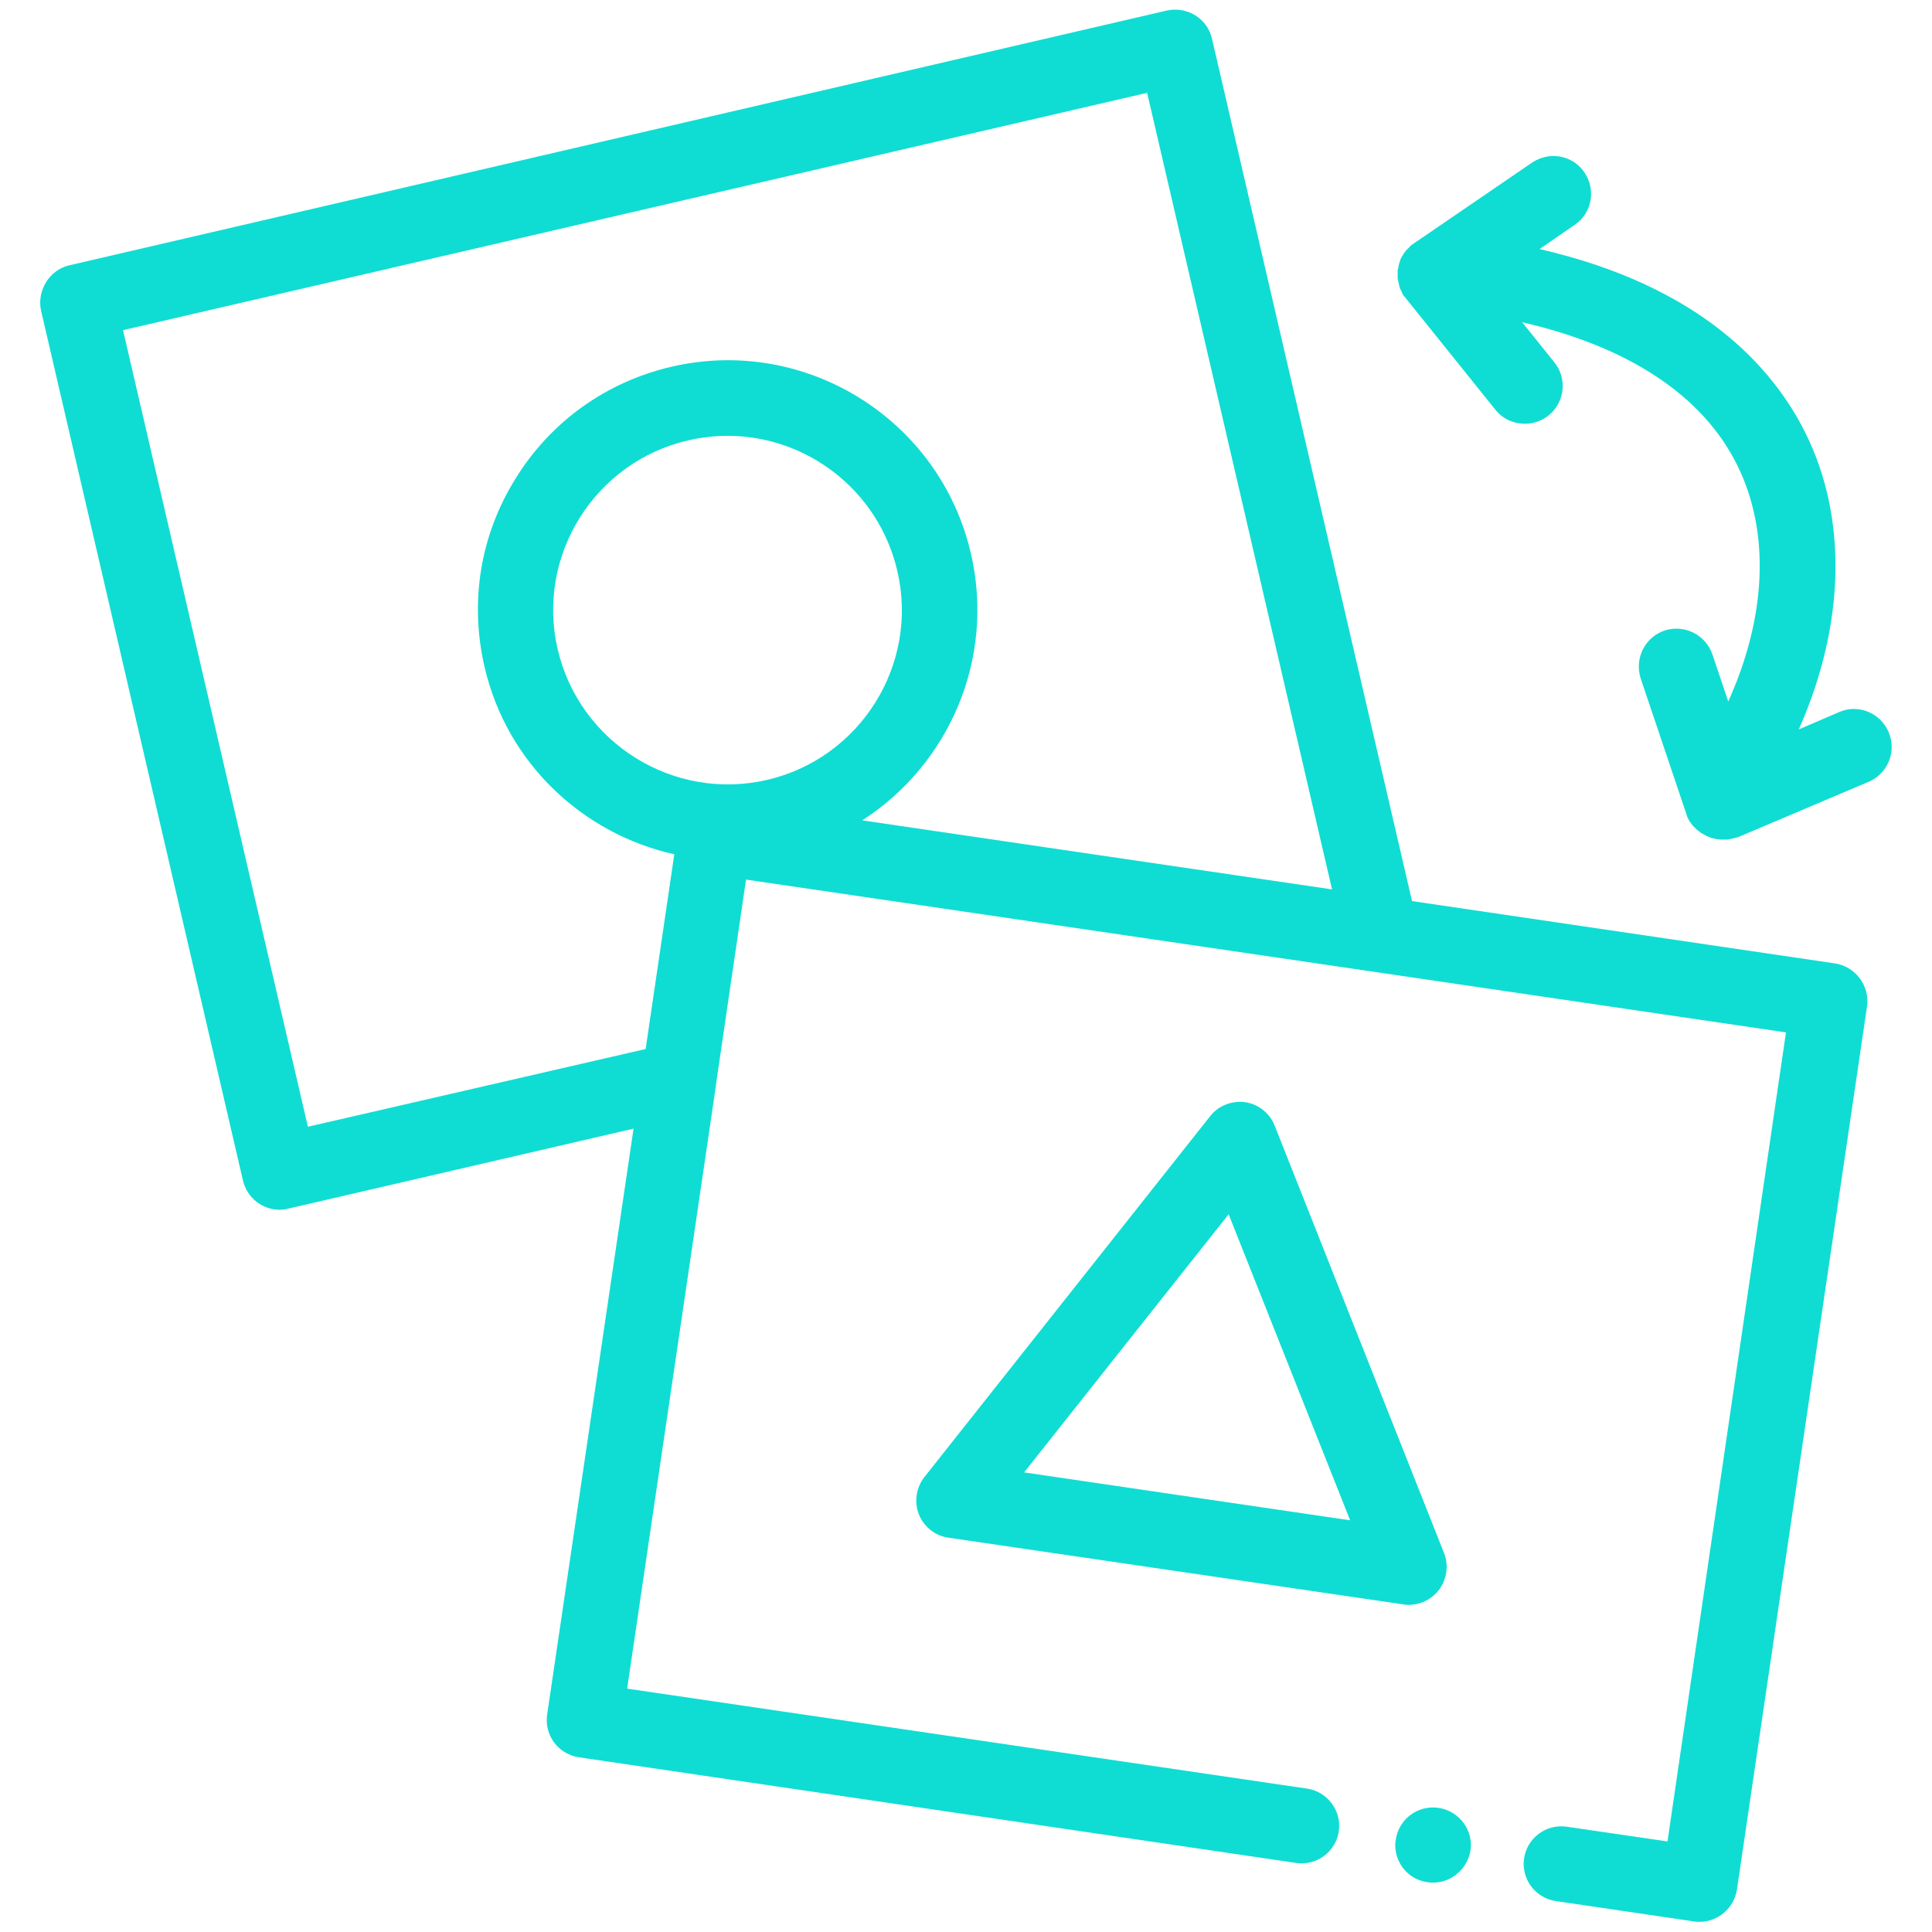 <svg width="65" height="65" viewBox="0 0 65 65" fill="none" xmlns="http://www.w3.org/2000/svg">
<path d="M63.54 24.629C63.261 23.981 62.524 23.677 61.877 23.956L60.519 24.54C62.08 21.011 62.169 17.431 60.734 14.549C59.643 12.365 57.218 9.623 51.797 8.379L52.977 7.566C53.562 7.173 53.701 6.386 53.308 5.802C52.914 5.218 52.127 5.078 51.543 5.472L47.569 8.188C47.557 8.201 47.544 8.214 47.531 8.214C47.519 8.226 47.506 8.226 47.493 8.239L47.48 8.252C47.468 8.265 47.442 8.277 47.43 8.303C47.417 8.315 47.404 8.328 47.392 8.341C47.379 8.353 47.353 8.379 47.341 8.391C47.328 8.404 47.315 8.417 47.303 8.43C47.29 8.442 47.277 8.468 47.265 8.48C47.252 8.493 47.239 8.518 47.227 8.531C47.214 8.544 47.201 8.569 47.201 8.582C47.188 8.595 47.176 8.62 47.163 8.633C47.15 8.645 47.15 8.671 47.138 8.683C47.125 8.709 47.112 8.722 47.112 8.747C47.1 8.76 47.1 8.785 47.1 8.798C47.087 8.823 47.087 8.836 47.074 8.861C47.074 8.874 47.062 8.899 47.062 8.912C47.062 8.937 47.049 8.95 47.049 8.975C47.049 9.001 47.049 9.014 47.036 9.039C47.036 9.064 47.023 9.077 47.023 9.102C47.023 9.128 47.023 9.141 47.023 9.166C47.023 9.191 47.023 9.204 47.023 9.229C47.023 9.255 47.023 9.267 47.023 9.293C47.023 9.318 47.023 9.331 47.023 9.356C47.023 9.382 47.023 9.394 47.036 9.42C47.036 9.445 47.036 9.458 47.049 9.483C47.049 9.509 47.062 9.521 47.062 9.547C47.062 9.572 47.074 9.585 47.074 9.61C47.074 9.623 47.087 9.648 47.087 9.661C47.1 9.686 47.1 9.699 47.112 9.725C47.125 9.737 47.125 9.763 47.138 9.775C47.15 9.801 47.163 9.813 47.163 9.839C47.176 9.851 47.176 9.864 47.188 9.89C47.201 9.915 47.214 9.928 47.227 9.953C47.227 9.953 47.227 9.966 47.239 9.966C47.239 9.978 47.252 9.978 47.265 9.991C47.277 10.004 47.29 10.029 47.303 10.042L50.312 13.787C50.565 14.104 50.934 14.257 51.302 14.257C51.581 14.257 51.86 14.168 52.102 13.977C52.648 13.533 52.736 12.733 52.292 12.187L51.213 10.842C54.806 11.667 57.294 13.317 58.449 15.653C59.554 17.888 59.44 20.731 58.145 23.601L57.611 22.014C57.383 21.353 56.672 20.998 55.999 21.214C55.339 21.442 54.983 22.153 55.199 22.826L56.735 27.384C56.748 27.409 56.748 27.434 56.761 27.46V27.473C56.786 27.523 56.812 27.587 56.85 27.638C56.85 27.638 56.85 27.65 56.862 27.65C56.888 27.701 56.926 27.739 56.964 27.79L56.977 27.803C57.015 27.841 57.053 27.879 57.091 27.917C57.103 27.917 57.103 27.93 57.116 27.93C57.154 27.968 57.192 27.993 57.243 28.031C57.256 28.031 57.256 28.044 57.269 28.044C57.319 28.069 57.357 28.095 57.408 28.12C57.421 28.12 57.421 28.133 57.434 28.133C57.484 28.158 57.535 28.171 57.586 28.196H57.599C57.649 28.209 57.713 28.222 57.764 28.234H57.776C57.84 28.247 57.891 28.247 57.954 28.247C57.992 28.247 58.03 28.247 58.068 28.247C58.081 28.247 58.094 28.247 58.106 28.247C58.132 28.247 58.157 28.234 58.183 28.234C58.195 28.234 58.208 28.234 58.233 28.222C58.259 28.222 58.284 28.209 58.31 28.209C58.322 28.209 58.335 28.196 58.348 28.196H58.36C58.373 28.196 58.386 28.183 58.411 28.183C58.424 28.183 58.437 28.171 58.462 28.171L62.893 26.292C63.515 26.013 63.819 25.276 63.54 24.629Z" fill="#0FDDD3"/>
<path d="M61.725 32.411L47.506 30.316L40.777 1.308C40.625 0.622 39.94 0.203 39.254 0.355L2.336 8.925C2.006 9.001 1.727 9.204 1.549 9.496C1.371 9.788 1.308 10.131 1.384 10.461L8.176 39.724C8.315 40.308 8.836 40.701 9.407 40.701C9.496 40.701 9.598 40.688 9.699 40.663L21.315 37.972L18.408 57.688C18.307 58.386 18.789 59.02 19.475 59.122L43.608 62.677C44.307 62.778 44.941 62.296 45.043 61.61C45.145 60.925 44.662 60.277 43.977 60.176L21.1 56.812L24.083 36.55C24.083 36.537 24.083 36.537 24.083 36.524L25.099 29.593L44.637 32.462L60.087 34.734L56.101 61.953L52.711 61.458C52.013 61.356 51.378 61.839 51.276 62.524C51.175 63.223 51.657 63.857 52.343 63.959L56.989 64.644C57.053 64.657 57.116 64.657 57.18 64.657C57.802 64.657 58.335 64.2 58.437 63.578L62.816 33.846C62.905 33.16 62.423 32.513 61.725 32.411ZM10.359 37.908L4.139 11.108L38.594 3.123L44.815 29.923L29.009 27.6C31.916 25.733 33.49 22.179 32.665 18.624C31.624 14.104 27.092 11.286 22.585 12.34C20.401 12.848 18.535 14.181 17.355 16.085C16.161 17.989 15.793 20.236 16.301 22.433C17.05 25.683 19.614 28.057 22.686 28.742L21.722 35.293L10.359 37.908ZM18.764 21.849C18.027 18.7 20.008 15.539 23.156 14.815C23.601 14.714 24.045 14.663 24.477 14.663C27.143 14.663 29.555 16.491 30.189 19.208C30.926 22.356 28.945 25.518 25.797 26.241C22.661 26.965 19.5 24.997 18.764 21.849Z" fill="#0FDDD3"/>
<path d="M47.404 53.993C47.785 53.993 48.153 53.815 48.395 53.511C48.674 53.155 48.75 52.673 48.585 52.254L42.885 37.87C42.72 37.451 42.339 37.147 41.895 37.083C41.45 37.02 40.993 37.197 40.714 37.553L31.104 49.689C30.824 50.045 30.748 50.527 30.913 50.946C31.078 51.365 31.459 51.67 31.903 51.733L47.227 53.98C47.277 53.993 47.341 53.993 47.404 53.993ZM34.455 49.537L41.336 40.853L45.424 51.149L34.455 49.537Z" fill="#0FDDD3"/>
<path d="M48.395 60.824C47.696 60.722 47.062 61.204 46.96 61.89C46.96 61.915 46.96 61.928 46.947 61.953C46.884 62.626 47.354 63.236 48.026 63.325C48.699 63.426 49.321 62.969 49.461 62.322C49.461 62.296 49.474 62.283 49.474 62.258C49.575 61.573 49.093 60.925 48.395 60.824Z" fill="#0FDDD3"/>
</svg>
